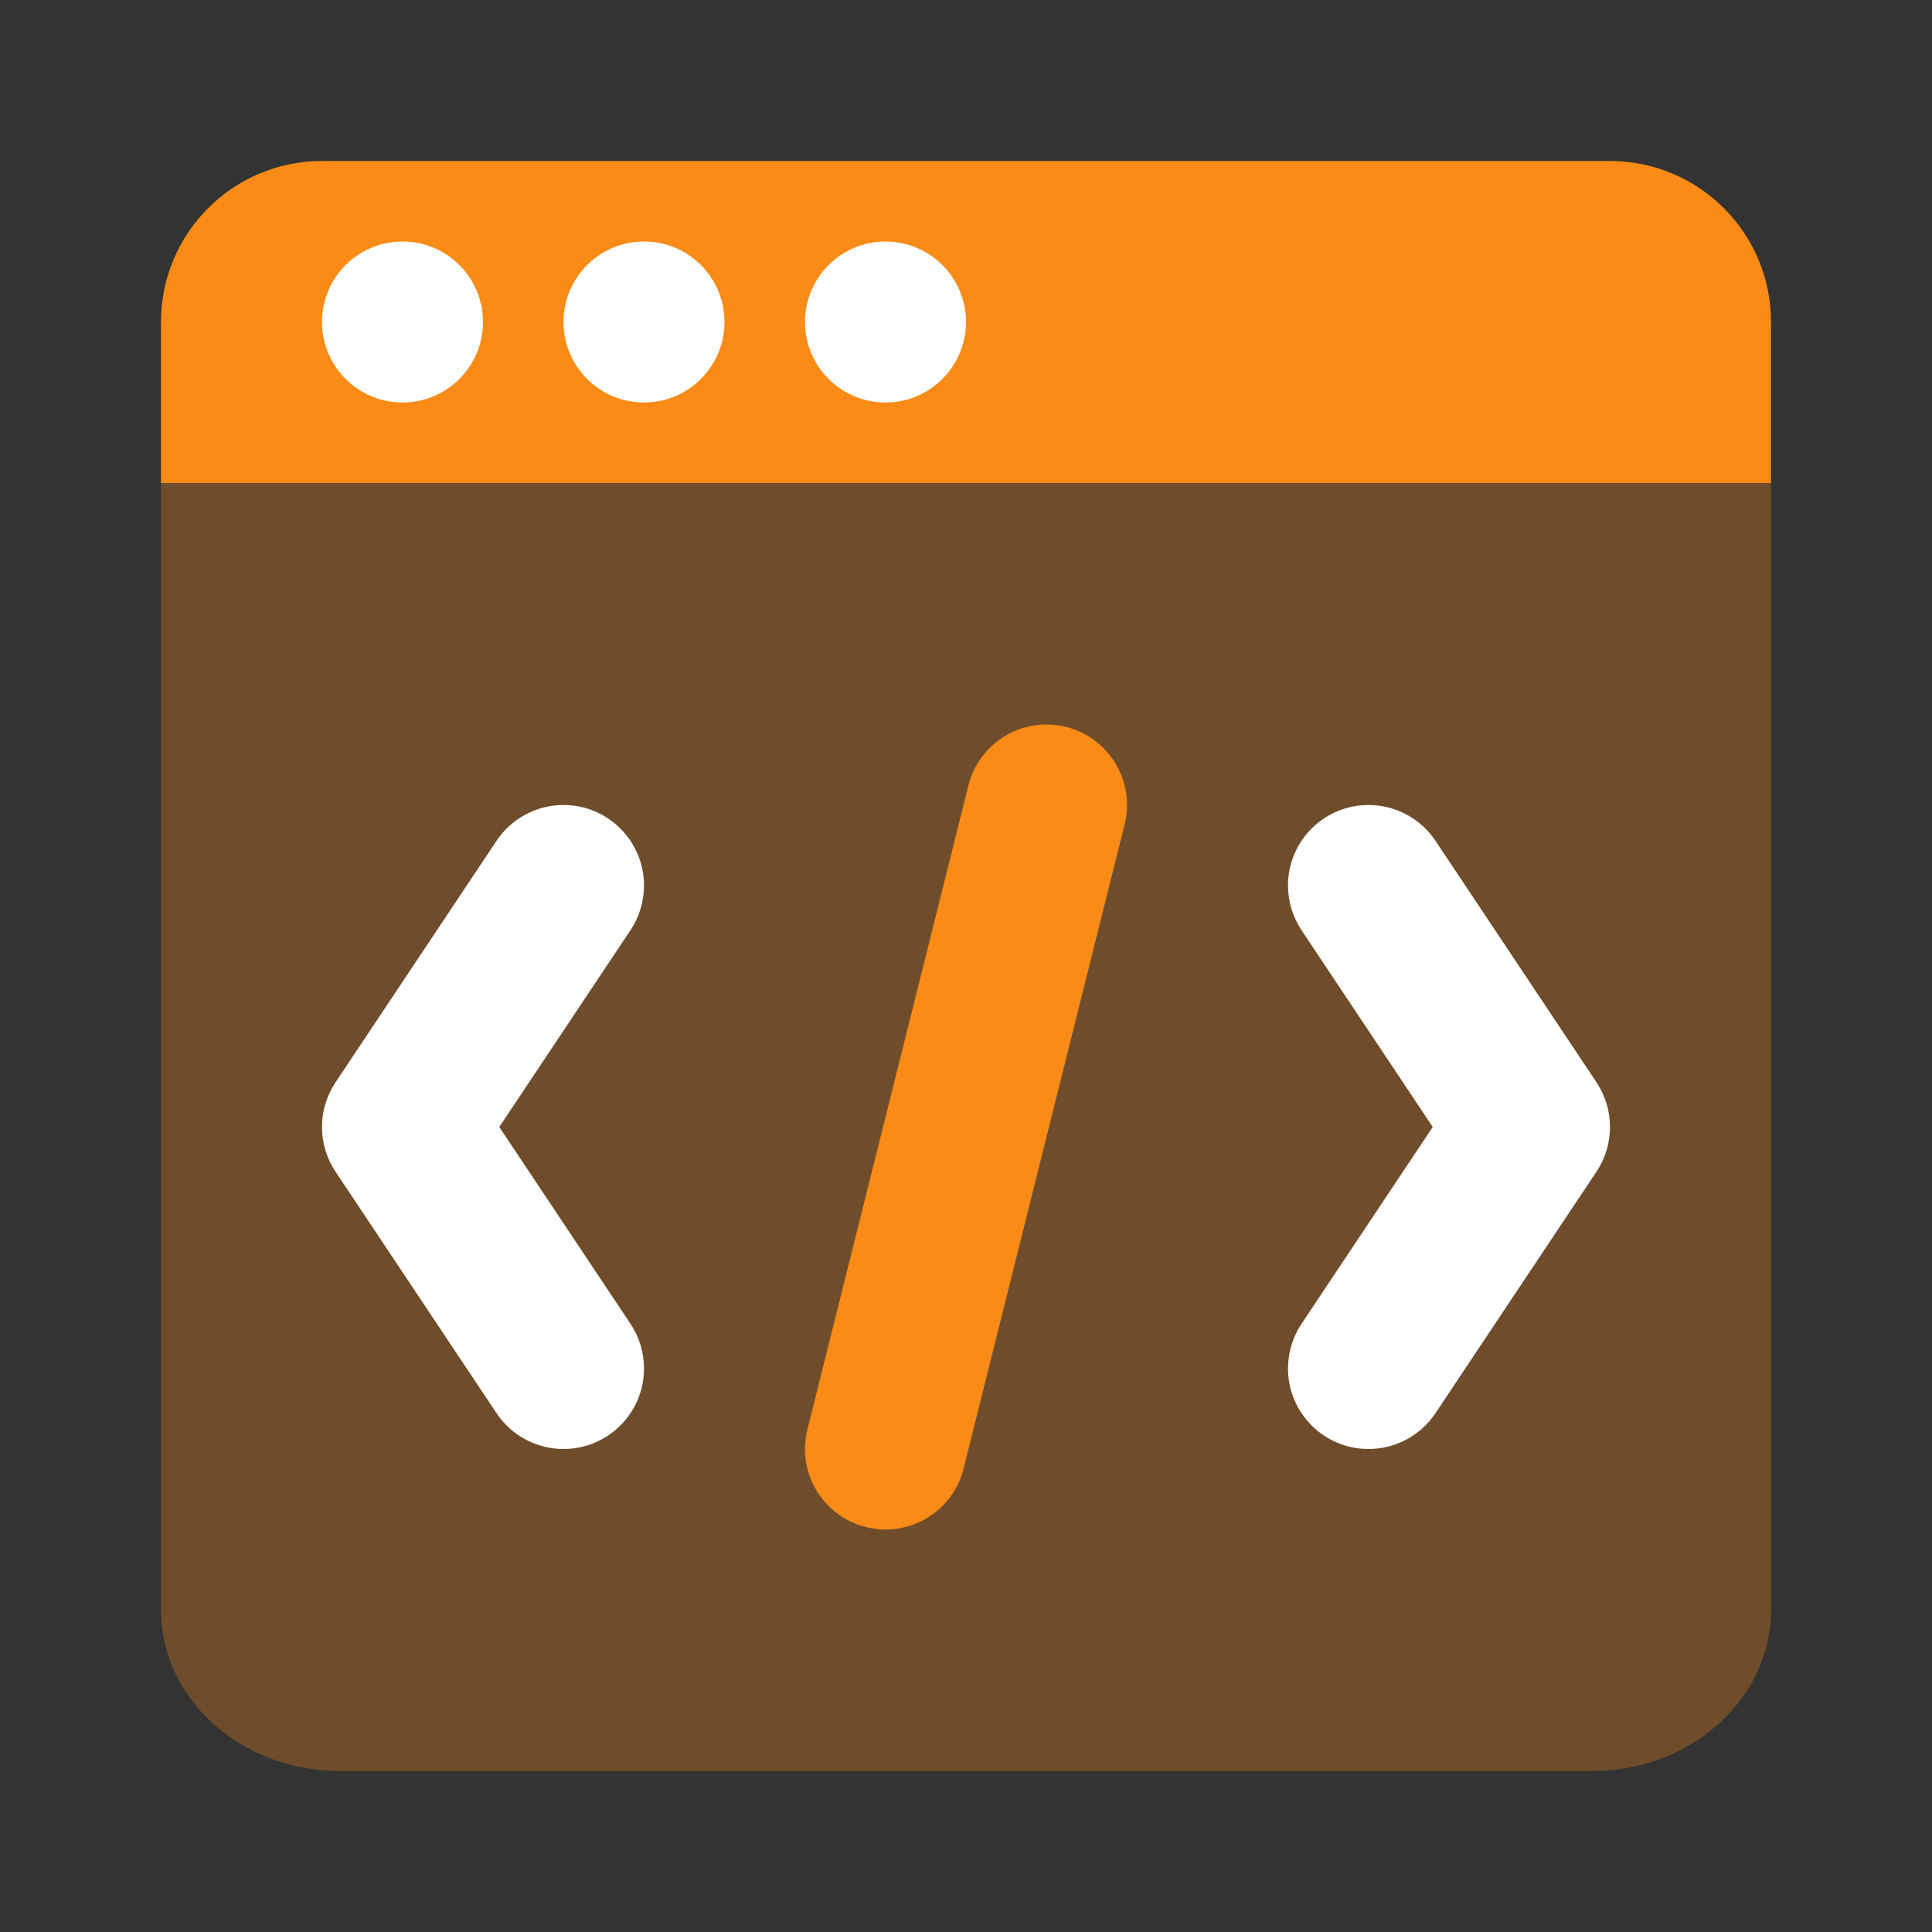 <svg xmlns="http://www.w3.org/2000/svg" xmlns:xlink="http://www.w3.org/1999/xlink" fill="none" version="1.1" width="24" height="24" viewBox="0 0 24 24"><rect x="0" y="0" width="24" height="24" fill="#333333" stroke="none"/><g style="mix-blend-mode:passthrough"><g style="opacity:0.3;mix-blend-mode:passthrough"><path d="M2,20C2,21.105,2.995,22,4.222,22L19.778,22C21.005,22,22,21.105,22,20L22,6L2,6L2,20Z" fill="#FA8B16" fill-opacity="1"/></g><g style="mix-blend-mode:passthrough"><path d="M7.832,11.555C7.942,11.39,8,11.197,8,11C8,10.448,7.552,10,7,10C6.666,10,6.353,10.167,6.168,10.445L4.168,13.445C3.944,13.781,3.944,14.219,4.168,14.555L6.168,17.555C6.353,17.833,6.666,18,7,18C7.552,18,8,17.552,8,17C8,16.803,7.942,16.61,7.832,16.445L6.202,14L7.832,11.555Z" fill-rule="evenodd" fill="#FFFFFF" fill-opacity="1"/></g><g style="mix-blend-mode:passthrough" transform="matrix(-1,0,0,1,40,0)"><path d="M23.832,11.555C23.942,11.39,24,11.197,24,11C24,10.448,23.552,10,23,10C22.666,10,22.353,10.167,22.168,10.445L20.168,13.445C19.944,13.781,19.944,14.219,20.168,14.555L22.168,17.555C22.353,17.833,22.666,18,23,18C23.552,18,24,17.552,24,17C24,16.803,23.942,16.61,23.832,16.445L22.202,14L23.832,11.555Z" fill-rule="evenodd" fill="#FFFFFF" fill-opacity="1"/></g><g style="mix-blend-mode:passthrough"><path d="M2,6L22,6L22,4C22,2.895,21.105,2,20,2L4,2C2.895,2,2,2.895,2,4L2,6Z" fill="#FA8B16" fill-opacity="1"/></g><g style="mix-blend-mode:passthrough"><ellipse cx="5" cy="4" rx="1" ry="1" fill="#FFFFFF" fill-opacity="1"/></g><g style="mix-blend-mode:passthrough"><ellipse cx="8" cy="4" rx="1" ry="1" fill="#FFFFFF" fill-opacity="1"/></g><g style="mix-blend-mode:passthrough"><ellipse cx="11" cy="4" rx="1" ry="1" fill="#FFFFFF" fill-opacity="1"/></g><g style="mix-blend-mode:passthrough" transform="matrix(-1,0,0,1,28,0)"><path d="M15.97,9.758L17.97,17.757L17.97,17.757C17.99,17.837,18,17.918,18,18C18,18.552,17.552,19,17,19C16.541,19,16.141,18.688,16.03,18.243L14.03,10.243C14.01,10.163,14,10.082,14,10C14,9.448,14.448,9,15,9C15.459,9,15.859,9.312,15.97,9.758Z" fill-rule="evenodd" fill="#FA8B16" fill-opacity="1"/></g></g></svg>
